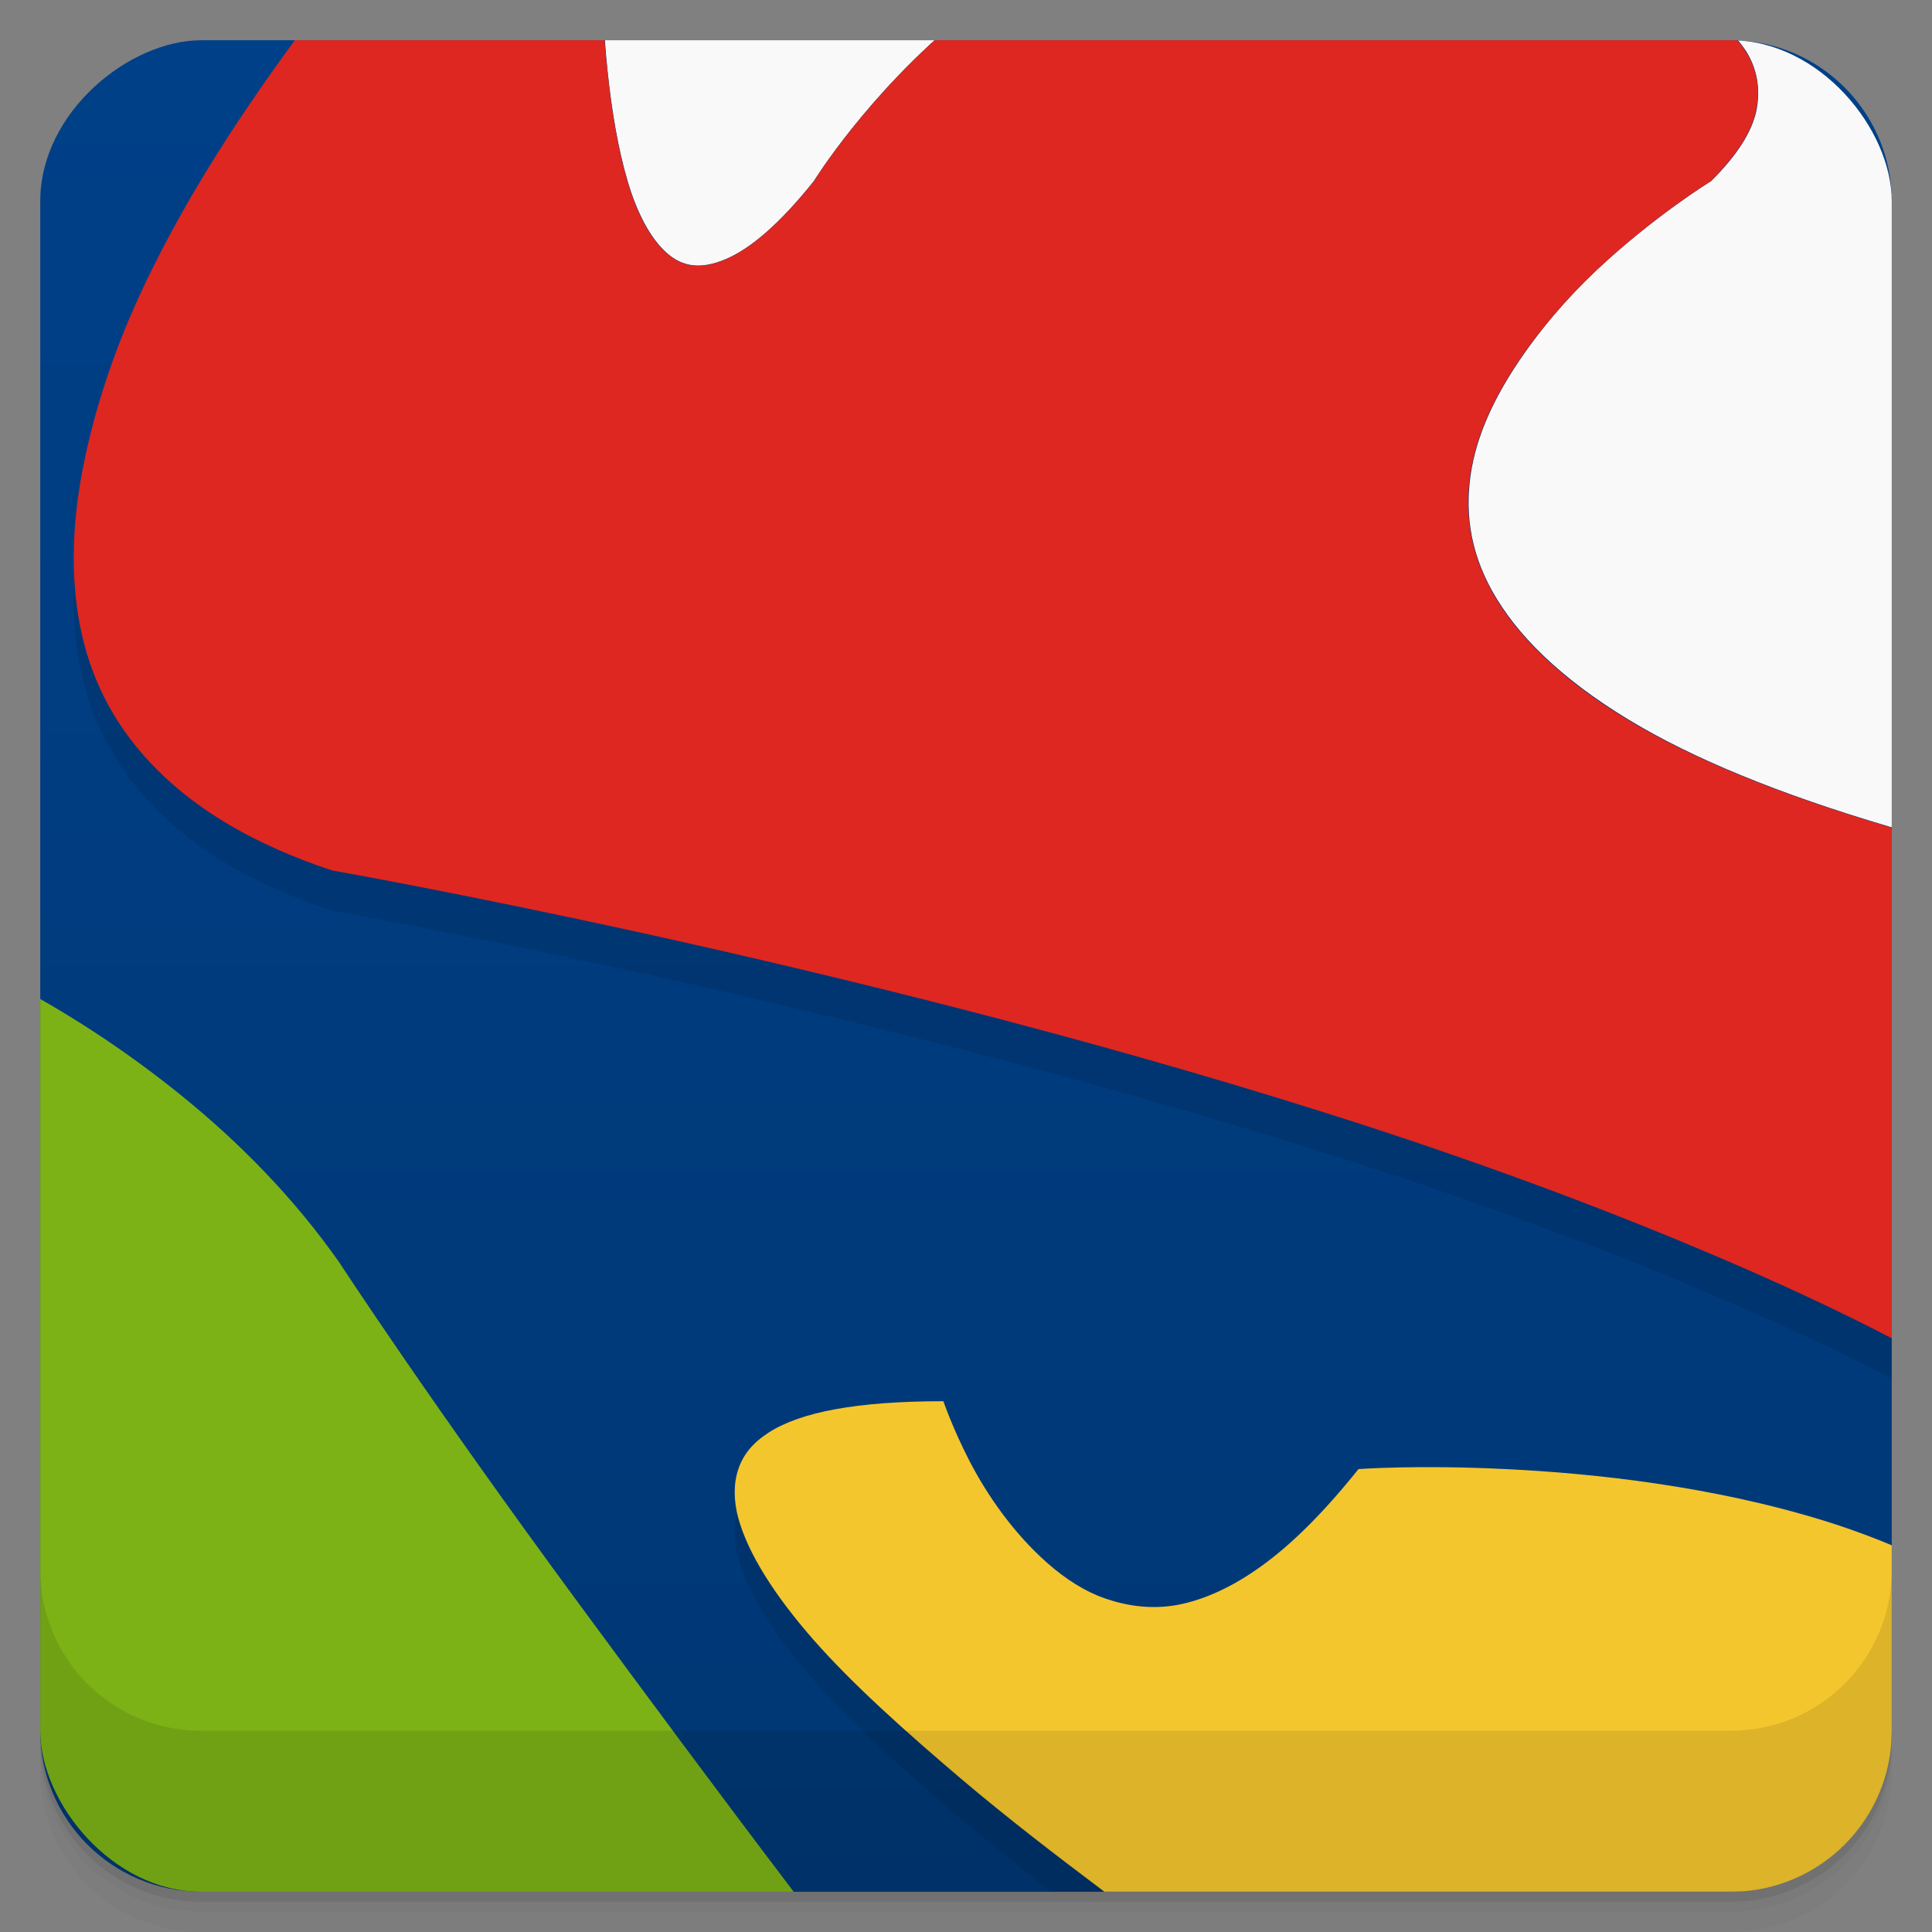 <svg viewBox="0 0 48 48" xmlns="http://www.w3.org/2000/svg">
 <rect x="0" y="0" width="48" height="48" fill="#808080" stroke="none"/>
 <defs>
  <linearGradient id="linearGradient3764" x1="1" x2="47" gradientTransform="translate(-48 .002)" gradientUnits="userSpaceOnUse">
   <stop stop-color="#003774" offset="0"/>
   <stop stop-color="#004088" offset="1"/>
  </linearGradient>
  <clipPath id="clipPath-434346154">
   <g transform="translate(0 -1004.4)">
    <rect x="1" y="1005.4" width="46" height="46" rx="4" fill="#1890d0"/>
   </g>
  </clipPath>
  <clipPath id="clipPath-448109842">
   <g transform="translate(0 -1004.4)">
    <rect x="1" y="1005.4" width="46" height="46" rx="4" fill="#1890d0"/>
   </g>
  </clipPath>
 </defs>
 <g>
  <path d="m1 43v0.25c0 2.216 1.784 4 4 4h38c2.216 0 4-1.784 4-4v-0.25c0 2.216-1.784 4-4 4h-38c-2.216 0-4-1.784-4-4zm0 0.5v0.5c0 2.216 1.784 4 4 4h38c2.216 0 4-1.784 4-4v-0.5c0 2.216-1.784 4-4 4h-38c-2.216 0-4-1.784-4-4z" opacity=".02"/>
  <path d="m1 43.25v0.25c0 2.216 1.784 4 4 4h38c2.216 0 4-1.784 4-4v-0.25c0 2.216-1.784 4-4 4h-38c-2.216 0-4-1.784-4-4z" opacity=".05"/>
  <path d="m1 43v0.25c0 2.216 1.784 4 4 4h38c2.216 0 4-1.784 4-4v-0.25c0 2.216-1.784 4-4 4h-38c-2.216 0-4-1.784-4-4z" opacity=".1"/>
 </g>
 <g>
  <rect transform="rotate(-90)" x="-47" y="1" width="46" height="46" rx="4" fill="url(#linearGradient3764)"/>
 </g>
 <g>
  <g clip-path="url(#clipPath-434346154)">
   <g opacity=".1">
    <g>
     <g fill-rule="evenodd">
      <path d="m0 25.281v22.719h19.719c-1.961-2.582-3.777-5.04-5.313-7.125-3.738-5.074-5.969-8.5-5.969-8.5-1.121-1.598-2.48-2.988-3.969-4.188-1.371-1.105-2.867-2.09-4.469-2.906"/>
      <path d="m14.938 0c0.027 0.926 0.063 1.863 0.156 2.75 0.105 1.016 0.266 1.957 0.5 2.75s0.566 1.422 0.969 1.781c0.402 0.359 0.859 0.414 1.469 0.156 0.609-0.258 1.332-0.867 2.188-1.938 0 0 1.332-2.168 3.688-4.094 0.625-0.512 1.324-0.98 2.105-1.406m13.77 0c0.125 0.047 0.254 0.078 0.375 0.125 1.398 0.535 2.656 1.273 3.23 2.156 0.27 0.441 0.355 0.93 0.25 1.469-0.117 0.539-0.48 1.109-1.125 1.75 0 0-1.398 0.855-2.855 2.219-0.723 0.684-1.438 1.512-2.02 2.406-0.582 0.895-1.023 1.859-1.125 2.875-0.105 1.016 0.102 2.039 0.813 3.094 0.703 1.055 1.941 2.152 3.781 3.156 1.703 0.926 3.961 1.785 6.906 2.594v-21.844m-8.23 0"/>
      <path d="m8.875 0c-0.398 0.492-0.816 1.012-1.344 1.719-1.367 1.848-3.043 4.293-4.219 6.969-0.59 1.34-1.031 2.738-1.281 4.094-0.25 1.355-0.281 2.727 0 3.969 0.281 1.246 0.867 2.367 1.875 3.375 1.01 1.012 2.414 1.859 4.344 2.5 0 0 3.117 0.547 7.75 1.563 4.633 1.023 10.773 2.512 16.875 4.441 3.051 0.961 6.078 2.047 8.906 3.219 2.234 0.926 4.348 1.898 6.219 2.938v-12.938c-2.945-0.813-5.203-1.668-6.906-2.594-1.848-1-3.078-2.105-3.781-3.156-0.703-1.055-0.918-2.078-0.813-3.094 0.105-1.02 0.543-1.984 1.125-2.875 0.582-0.895 1.309-1.727 2.031-2.406 1.445-1.367 2.844-2.219 2.844-2.219 0.641-0.645 1.012-1.215 1.125-1.75 0.117-0.539 0.031-1.027-0.25-1.473-0.563-0.883-1.828-1.621-3.219-2.152-0.125-0.051-0.25-0.082-0.375-0.125h-13.781c-0.773 0.422-1.473 0.895-2.094 1.402-2.355 1.93-3.688 4.098-3.688 4.098-0.859 1.07-1.578 1.68-2.188 1.938-0.609 0.258-1.066 0.203-1.469-0.156-0.402-0.352-0.738-0.977-0.969-1.77-0.234-0.793-0.398-1.734-0.5-2.75-0.105-0.898-0.133-1.824-0.156-2.75h-6.06m0-4e-3"/>
      <path d="m23.438 35.813c-2.141 0-3.547 0.266-4.344 0.781-0.398 0.258-0.629 0.547-0.75 0.906s-0.121 0.777 0 1.219c0.242 0.883 0.906 1.926 1.875 3.03 0.969 1.102 2.297 2.289 3.688 3.469 1.121 0.949 2.32 1.871 3.531 2.781h20.563v-8.156c-0.863-0.418-1.762-0.777-2.688-1.063-2.785-0.859-5.711-1.176-7.906-1.281-2.195-0.109-3.656 0-3.656 0-0.855 1.07-1.656 1.867-2.406 2.406-0.746 0.539-1.449 0.848-2.094 0.969-0.641 0.117-1.246 0.027-1.781-0.156-0.535-0.184-1.01-0.5-1.438-0.875-0.855-0.75-1.508-1.703-1.938-2.531-0.43-0.832-0.656-1.5-0.656-1.5"/>
     </g>
    </g>
   </g>
  </g>
 </g>
 <g>
  <g clip-path="url(#clipPath-448109842)">
   <g transform="translate(0,-1)">
    <g>
     <g fill-rule="evenodd">
      <path d="m0 25.281v22.719h19.719c-1.961-2.582-3.777-5.04-5.313-7.125-3.738-5.074-5.969-8.5-5.969-8.5-1.121-1.598-2.48-2.988-3.969-4.188-1.371-1.105-2.867-2.09-4.469-2.906" fill="#7cb216"/>
      <path d="m14.938 0c0.027 0.926 0.063 1.863 0.156 2.75 0.105 1.016 0.266 1.957 0.5 2.75s0.566 1.422 0.969 1.781c0.402 0.359 0.859 0.414 1.469 0.156 0.609-0.258 1.332-0.867 2.188-1.938 0 0 1.332-2.168 3.688-4.094 0.625-0.512 1.324-0.98 2.105-1.406m13.77 0c0.125 0.047 0.254 0.078 0.375 0.125 1.398 0.535 2.656 1.273 3.23 2.156 0.27 0.441 0.355 0.93 0.25 1.469-0.117 0.539-0.48 1.109-1.125 1.75 0 0-1.398 0.855-2.855 2.219-0.723 0.684-1.438 1.512-2.02 2.406-0.582 0.895-1.023 1.859-1.125 2.875-0.105 1.016 0.102 2.039 0.813 3.094 0.703 1.055 1.941 2.152 3.781 3.156 1.703 0.926 3.961 1.785 6.906 2.594v-21.844m-8.23 0" fill="#f9f9f9"/>
      <path d="m8.875 0c-0.398 0.492-0.816 1.012-1.344 1.719-1.367 1.848-3.043 4.293-4.219 6.969-0.59 1.34-1.031 2.738-1.281 4.094-0.25 1.355-0.281 2.727 0 3.969 0.281 1.246 0.867 2.367 1.875 3.375 1.01 1.012 2.414 1.859 4.344 2.5 0 0 3.117 0.547 7.75 1.563 4.633 1.023 10.773 2.512 16.875 4.441 3.051 0.961 6.078 2.047 8.906 3.219 2.234 0.926 4.348 1.898 6.219 2.938v-12.938c-2.945-0.813-5.203-1.668-6.906-2.594-1.848-1-3.078-2.105-3.781-3.156-0.703-1.055-0.918-2.078-0.813-3.094 0.105-1.02 0.543-1.984 1.125-2.875 0.582-0.895 1.309-1.727 2.031-2.406 1.445-1.367 2.844-2.219 2.844-2.219 0.641-0.645 1.012-1.215 1.125-1.75 0.117-0.539 0.031-1.027-0.25-1.473-0.563-0.883-1.828-1.621-3.219-2.152-0.125-0.051-0.25-0.082-0.375-0.125h-13.781c-0.773 0.422-1.473 0.895-2.094 1.402-2.355 1.93-3.688 4.098-3.688 4.098-0.859 1.07-1.578 1.68-2.188 1.938-0.609 0.258-1.066 0.203-1.469-0.156-0.402-0.352-0.738-0.977-0.969-1.77-0.234-0.793-0.398-1.734-0.5-2.75-0.105-0.898-0.133-1.824-0.156-2.75h-6.06m0-4e-3" fill="#de2720"/>
      <path d="m23.438 35.813c-2.141 0-3.547 0.266-4.344 0.781-0.398 0.258-0.629 0.547-0.75 0.906s-0.121 0.777 0 1.219c0.242 0.883 0.906 1.926 1.875 3.03 0.969 1.102 2.297 2.289 3.688 3.469 1.121 0.949 2.32 1.871 3.531 2.781h20.563v-8.156c-0.863-0.418-1.762-0.777-2.688-1.063-2.785-0.859-5.711-1.176-7.906-1.281-2.195-0.109-3.656 0-3.656 0-0.855 1.07-1.656 1.867-2.406 2.406-0.746 0.539-1.449 0.848-2.094 0.969-0.641 0.117-1.246 0.027-1.781-0.156-0.535-0.184-1.01-0.5-1.438-0.875-0.855-0.75-1.508-1.703-1.938-2.531-0.43-0.832-0.656-1.5-0.656-1.5" fill="#f4c62e"/>
     </g>
    </g>
   </g>
  </g>
 </g>
 <g>
  <g transform="translate(0 -1004.4)">
   <path d="m1 1043.4v4c0 2.216 1.784 4 4 4h38c2.216 0 4-1.784 4-4v-4c0 2.216-1.784 4-4 4h-38c-2.216 0-4-1.784-4-4z" opacity=".1"/>
  </g>
 </g>
</svg>
